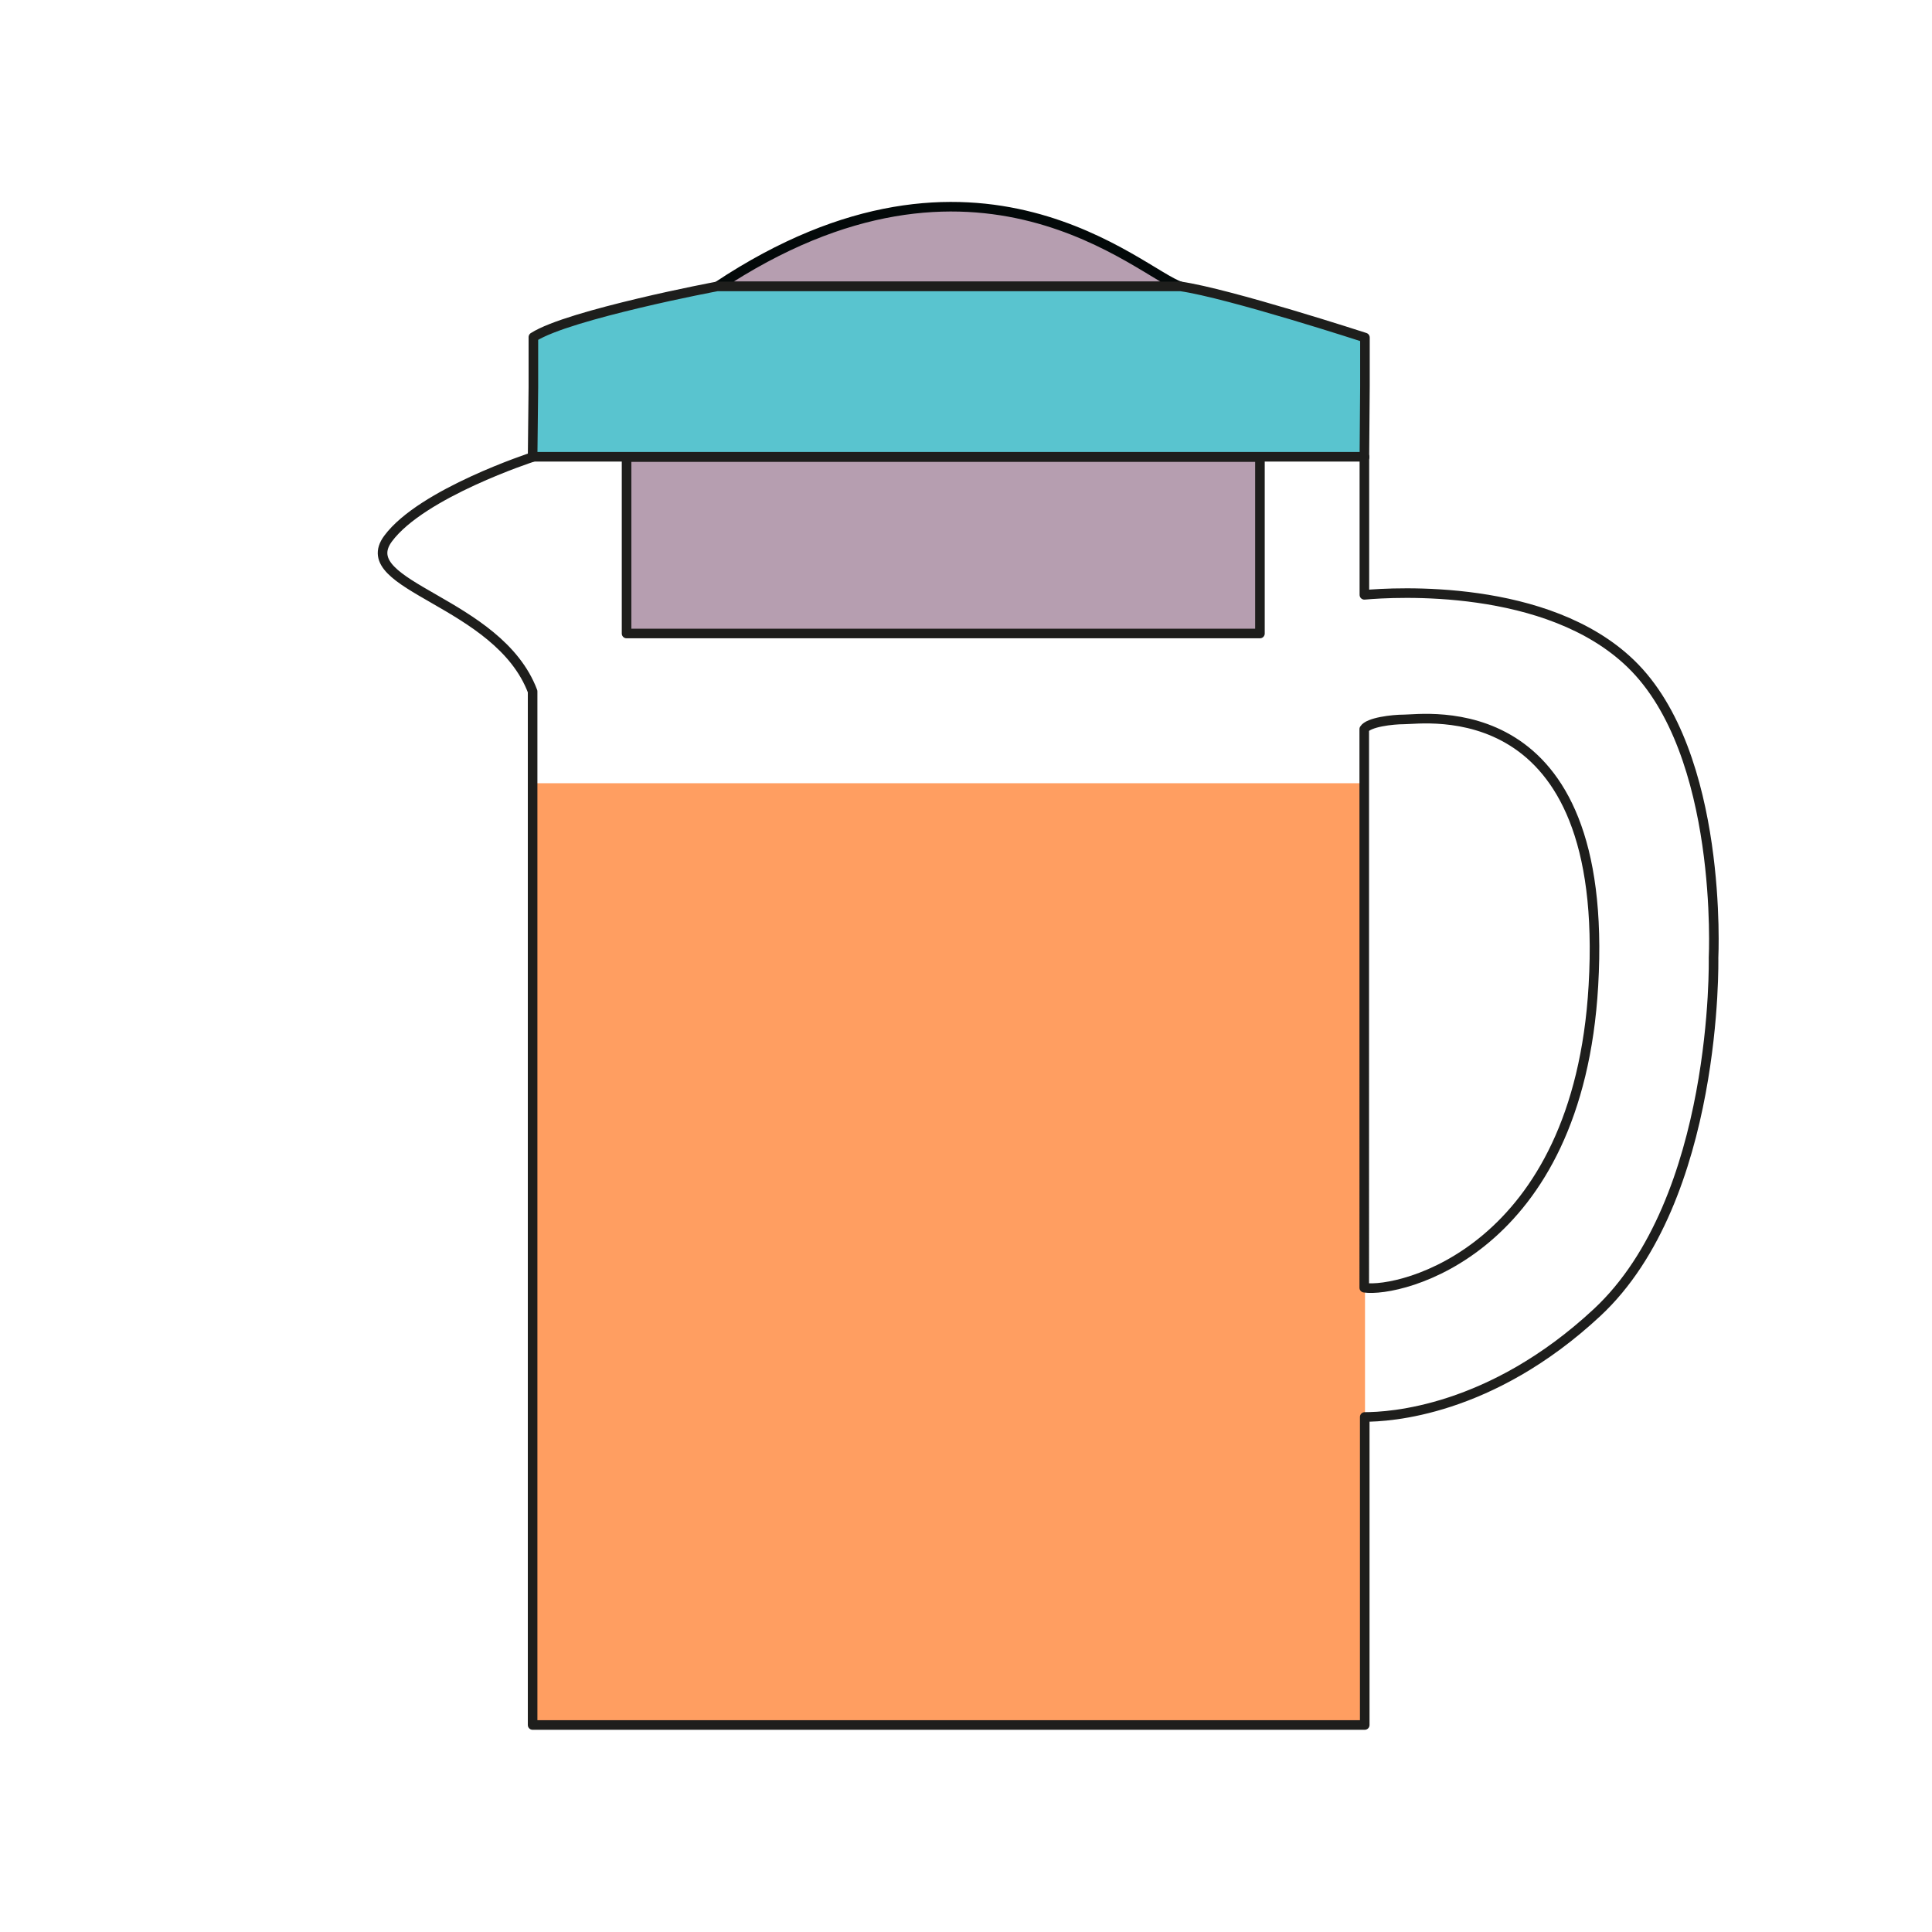 <svg id="Layer_1" data-name="Layer 1" xmlns="http://www.w3.org/2000/svg" viewBox="0 0 278.22 278.22"><defs><style>.cls-1{fill:#ff9e61;}.cls-2,.cls-5{fill:#b69eb0;}.cls-2{stroke:#030909;}.cls-2,.cls-3,.cls-4,.cls-5{stroke-linecap:round;stroke-linejoin:round;stroke-width:1.38px;}.cls-3{fill:#59c4cf;}.cls-3,.cls-4,.cls-5{stroke:#1e1e1c;}.cls-4{fill:none;}</style></defs><rect class="cls-1" x="76.7" y="112.79" width="119.87" height="135.66"/><path class="cls-2" d="M170,41.24H103.32C140.78,16.32,164.38,39.5,170,41.24Z"/><path class="cls-3" d="M196.56,48.61v7l-.08,10.17H76.7l.11-10V48.55C79.39,46.9,86,45.09,92,43.66s11.3-2.42,11.3-2.42H170C177,42.25,196.56,48.61,196.56,48.61Z"/><path class="cls-4" d="M196.48,65.82V85.66c4.32-.39,26.35-1.71,38.37,9.92,13.39,12.93,11.91,42.36,11.91,42.36S247.5,172.68,230,189c-15.37,14.31-30,15.05-33.47,15.05v44.36H76.7V99.57c-4.93-13.06-25.91-15.1-20.82-22C60.74,71,76.7,65.82,76.7,65.82"/><path class="cls-4" d="M229.46,141.93c-2.2,38.23-27.84,44.28-33,43.51V105c.6-1,4.07-1.4,5.72-1.4C205.06,103.62,231.93,99.33,229.46,141.93Z"/><rect class="cls-5" x="90.23" y="65.82" width="91.21" height="25.41"/><line class="cls-4" x1="196.51" y1="65.82" x2="196.48" y2="65.82"/></svg>